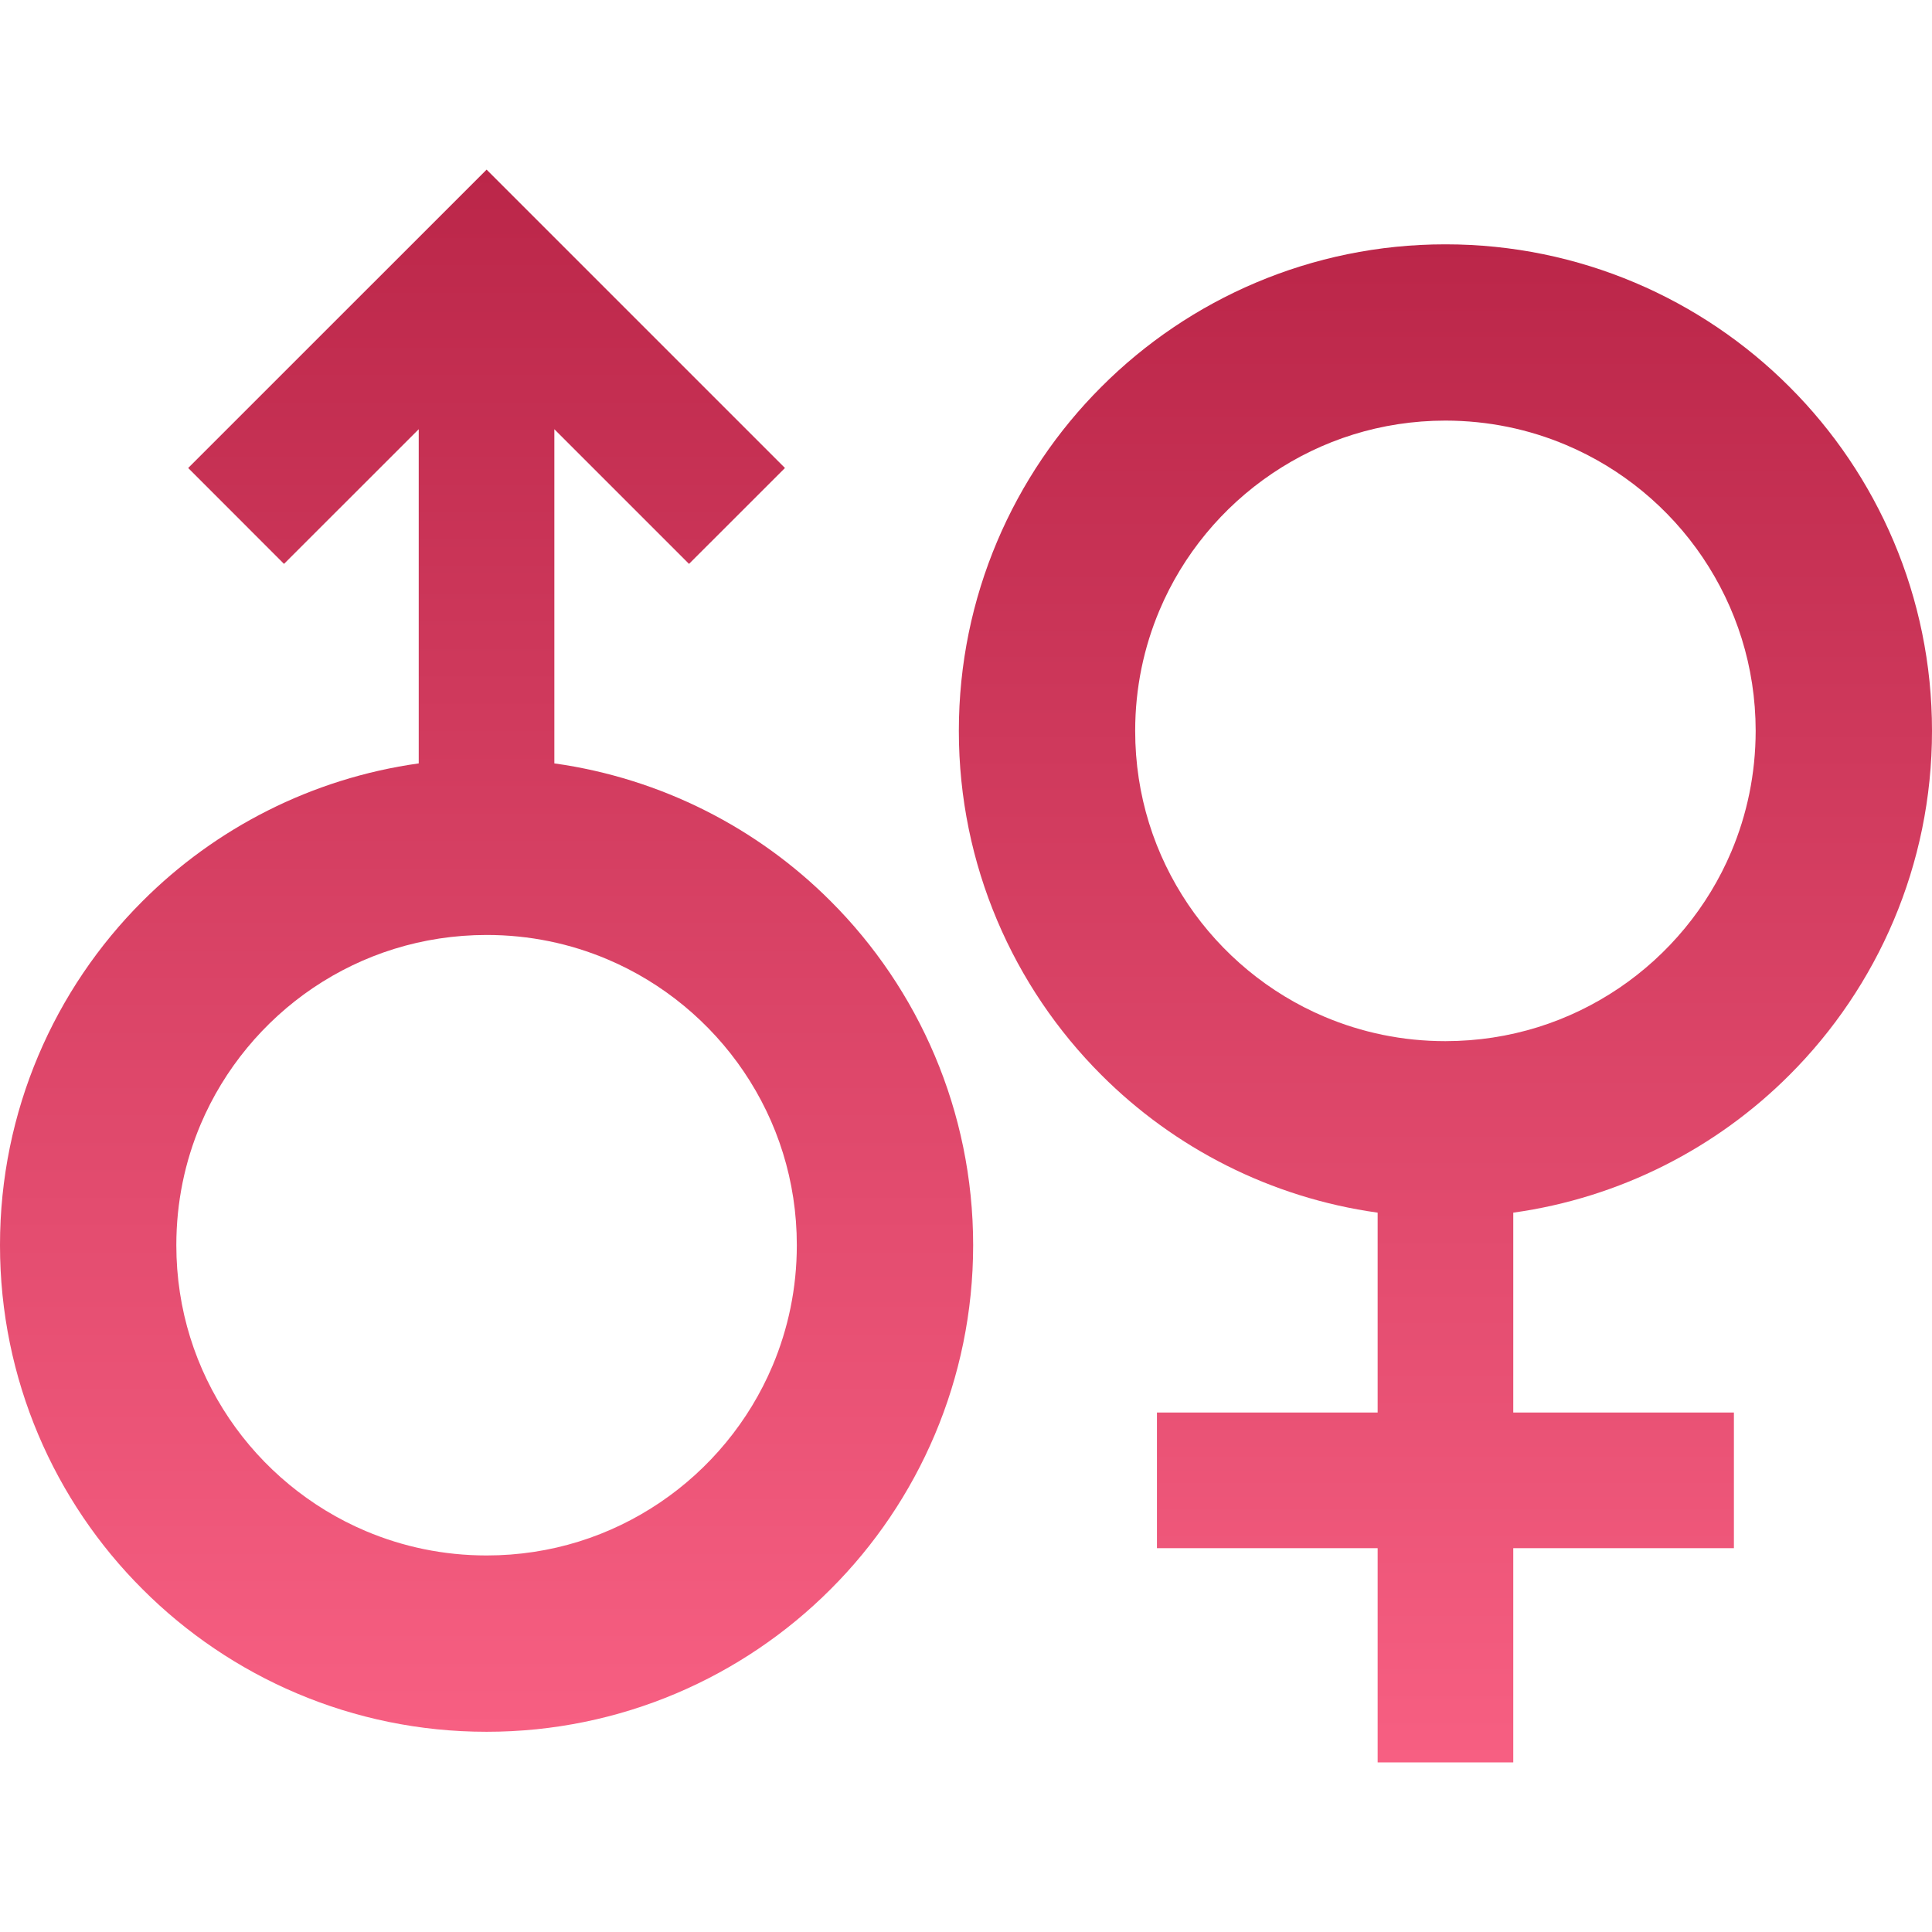 <svg viewBox="0 0 30 30" fill="none" xmlns="http://www.w3.org/2000/svg">

<style>
  :root {
    --first-color: #BB2649;
    --second-color: #F75F82;
  }
</style>

<path
  d="M27.787 16.692C29.152 15.329 30.001 13.431 30 11.349C30.001 9.267 29.152 7.37 27.787 6.007C26.424 4.642 24.527 3.793 22.444 3.794C20.362 3.793 18.464 4.642 17.102 6.007C15.737 7.37 14.888 9.267 14.889 11.349C14.888 13.431 15.737 15.329 17.102 16.692C18.231 17.823 19.728 18.598 21.392 18.83V21.934H17.965V24.04H21.392V27.366H23.498V24.04H26.924V21.934H23.498V18.83C25.162 18.598 26.658 17.823 27.787 16.692ZM22.444 16.167C21.776 16.167 21.145 16.032 20.569 15.789C19.706 15.425 18.968 14.812 18.448 14.042C17.929 13.272 17.627 12.352 17.627 11.349C17.627 10.68 17.762 10.05 18.005 9.475C18.369 8.612 18.982 7.874 19.752 7.354C20.522 6.834 21.442 6.532 22.444 6.531C23.113 6.532 23.743 6.666 24.319 6.91C25.182 7.274 25.921 7.887 26.44 8.657C26.959 9.428 27.261 10.347 27.262 11.349C27.261 12.018 27.127 12.649 26.884 13.224C26.52 14.087 25.906 14.826 25.137 15.345C24.366 15.865 23.447 16.166 22.444 16.167Z"
  fill="url(#paint0_linear_492_155)" stroke="none"
/>
<path
  d="M8.608 11.854V6.665L10.699 8.756L12.189 7.267L7.556 2.634L2.922 7.267L4.41 8.756L6.502 6.665V11.854C4.838 12.087 3.342 12.862 2.213 13.993C0.847 15.356 -0.001 17.253 5.94467e-07 19.335C-0.001 21.417 0.847 23.315 2.213 24.677C3.576 26.043 5.473 26.892 7.556 26.891C9.638 26.892 11.535 26.043 12.898 24.677C14.263 23.315 15.111 21.417 15.111 19.335C15.111 17.253 14.263 15.356 12.898 13.993C11.769 12.862 10.272 12.087 8.608 11.854ZM11.995 21.21C11.63 22.073 11.018 22.811 10.248 23.331C9.478 23.851 8.558 24.153 7.556 24.153C6.886 24.153 6.257 24.018 5.681 23.775C4.818 23.41 4.079 22.797 3.56 22.028C3.04 21.257 2.738 20.338 2.738 19.335C2.738 18.666 2.872 18.036 3.115 17.46C3.48 16.598 4.093 15.859 4.863 15.339C5.633 14.82 6.553 14.519 7.556 14.518C8.224 14.518 8.854 14.652 9.431 14.896C10.293 15.26 11.031 15.873 11.551 16.642C12.071 17.413 12.373 18.333 12.373 19.335C12.373 20.004 12.238 20.635 11.995 21.21Z"
  fill="url(#paint1_linear_492_155)" stroke="none"
/>


<defs>
  <linearGradient id="paint0_linear_492_155" x1="22.444" y1="3.794" x2="22.444" y2="27.366" gradientUnits="userSpaceOnUse">
    <stop stop-color="#BB2649"/>
    <stop offset="1" stop-color="#F75F82"/>
  </linearGradient>
  
  <linearGradient id="paint1_linear_492_155" x1="7.556" y1="2.634" x2="7.556" y2="26.891" gradientUnits="userSpaceOnUse">
    <stop stop-color="#BB2649"/>
    <stop offset="1" stop-color="#F75F82"/>
  </linearGradient>
</defs>

</svg>
